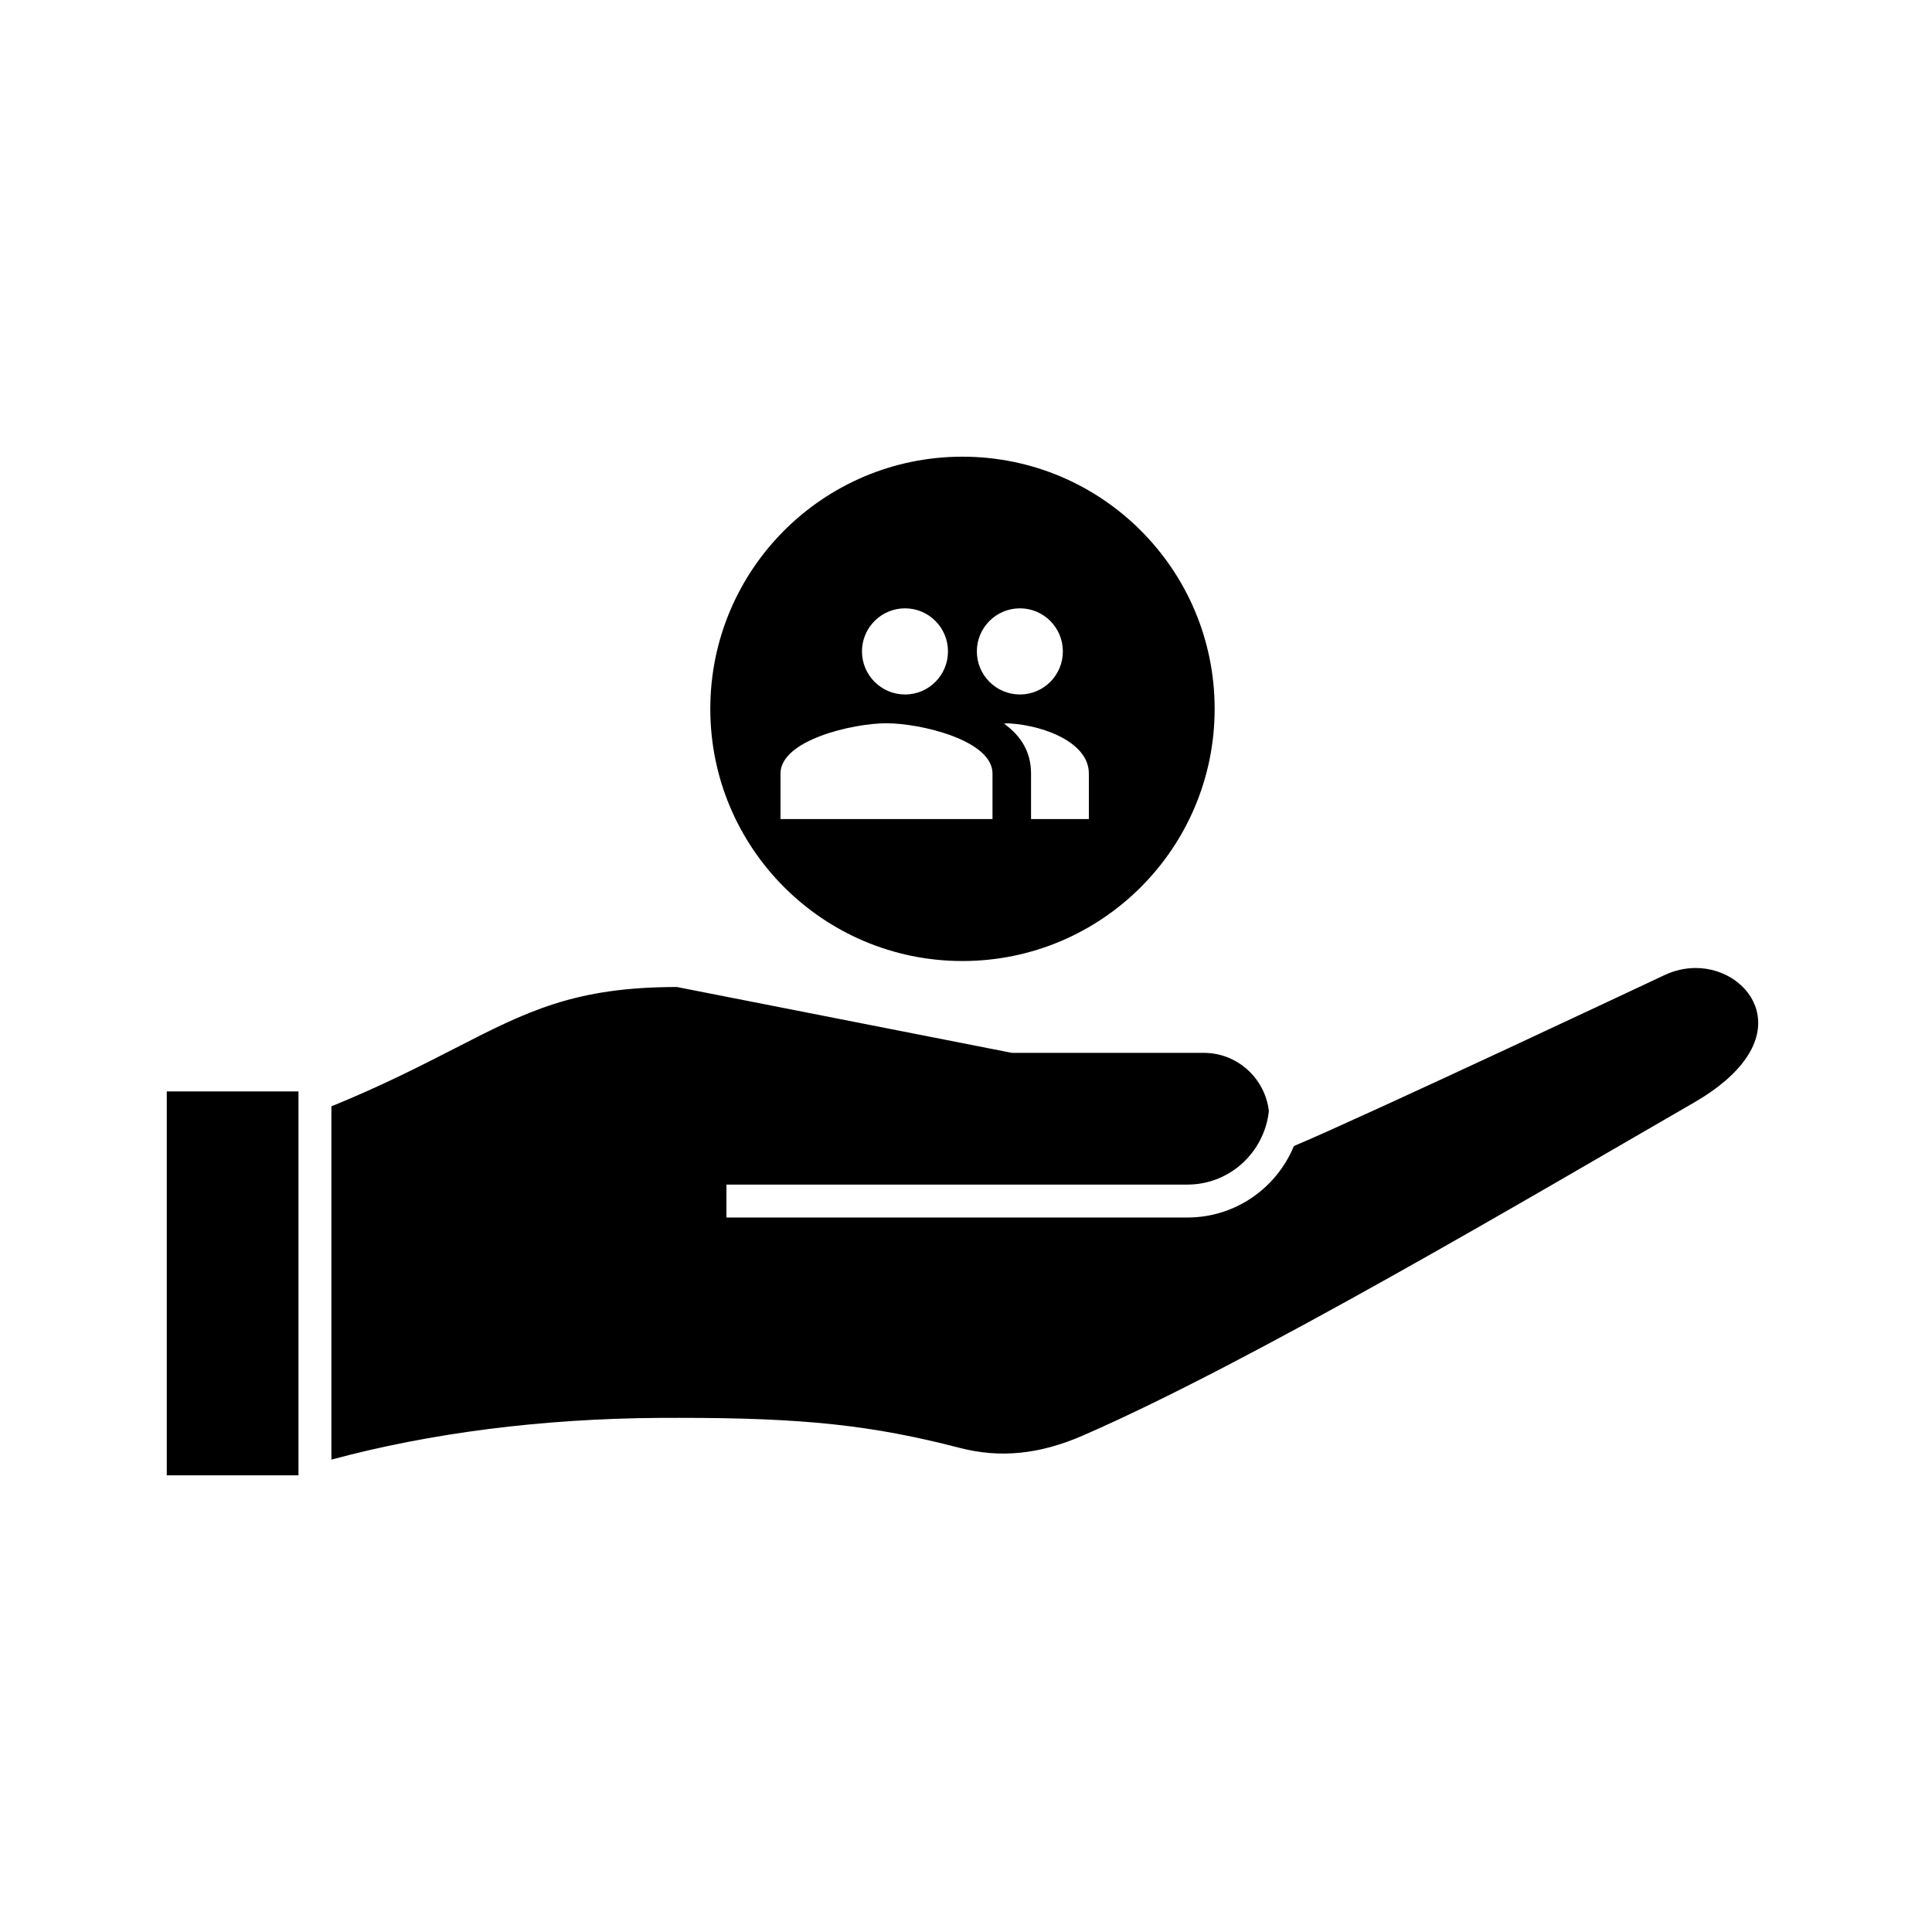 <?xml version="1.0" encoding="utf-8"?>
<!-- Generator: Adobe Illustrator 16.0.0, SVG Export Plug-In . SVG Version: 6.00 Build 0)  -->
<!DOCTYPE svg PUBLIC "-//W3C//DTD SVG 1.1//EN" "http://www.w3.org/Graphics/SVG/1.1/DTD/svg11.dtd">
<svg version="1.1" id="Layer_1" xmlns="http://www.w3.org/2000/svg" xmlns:xlink="http://www.w3.org/1999/xlink" x="0px" y="0px"
	 width="100.25px" height="100.25px" viewBox="0 0 100.25 100.25" enable-background="new 0 0 100.25 100.25" xml:space="preserve">
<g>
	<g>
		<path d="M87.989,50.229c-0.557,0-1.105,0.125-1.631,0.374c-0.153,0.072-15.308,7.212-19.219,8.865
			c-0.898,2.179-3.036,3.708-5.525,3.708h-23.92v-1.709h23.92c2.202,0,3.997-1.68,4.227-3.819c-0.202-1.693-1.631-3.016-3.378-3.016
			h-9.957l-17.38-3.417c-5.324,0-7.797,1.27-11.54,3.192c-1.765,0.905-3.766,1.929-6.39,3.001v18.33
			c5.1-1.374,10.896-2.13,17.071-2.165l0.995-0.002c6.456,0,9.992,0.38,14.552,1.562c2.079,0.536,4.117,0.335,6.353-0.635
			c8.788-3.817,23.326-12.434,31.758-17.301c2.477-1.431,3.651-3.171,3.22-4.778C90.804,51.15,89.476,50.229,87.989,50.229z"/>
		<rect x="8.654" y="56.633" width="6.834" height="19.921"/>
	</g>
	<path d="M49.941,23.697c-7.226,0-13.084,5.858-13.084,13.085s5.858,13.085,13.084,13.085c7.228,0,13.086-5.858,13.086-13.085
		S57.169,23.697,49.941,23.697z M52.923,31.566c1.233,0,2.228,1.002,2.228,2.235s-0.994,2.235-2.228,2.235s-2.235-1.002-2.235-2.235
		S51.689,31.566,52.923,31.566z M46.962,31.566c1.232,0,2.228,1.002,2.228,2.235s-0.995,2.235-2.228,2.235
		c-1.233,0-2.235-1.002-2.235-2.235S45.729,31.566,46.962,31.566z M51.5,42.5h-11v-2.364c0-1.736,3.76-2.607,5.5-2.607
		c1.739,0,5.5,0.871,5.5,2.607V42.5z M56.5,42.5h-3v-2.364c0-1.107-0.514-1.945-1.379-2.568c0.26-0.025-0.275-0.039-0.059-0.039
		c1.739,0,4.438,0.871,4.438,2.607V42.5z"/>
</g>
</svg>
